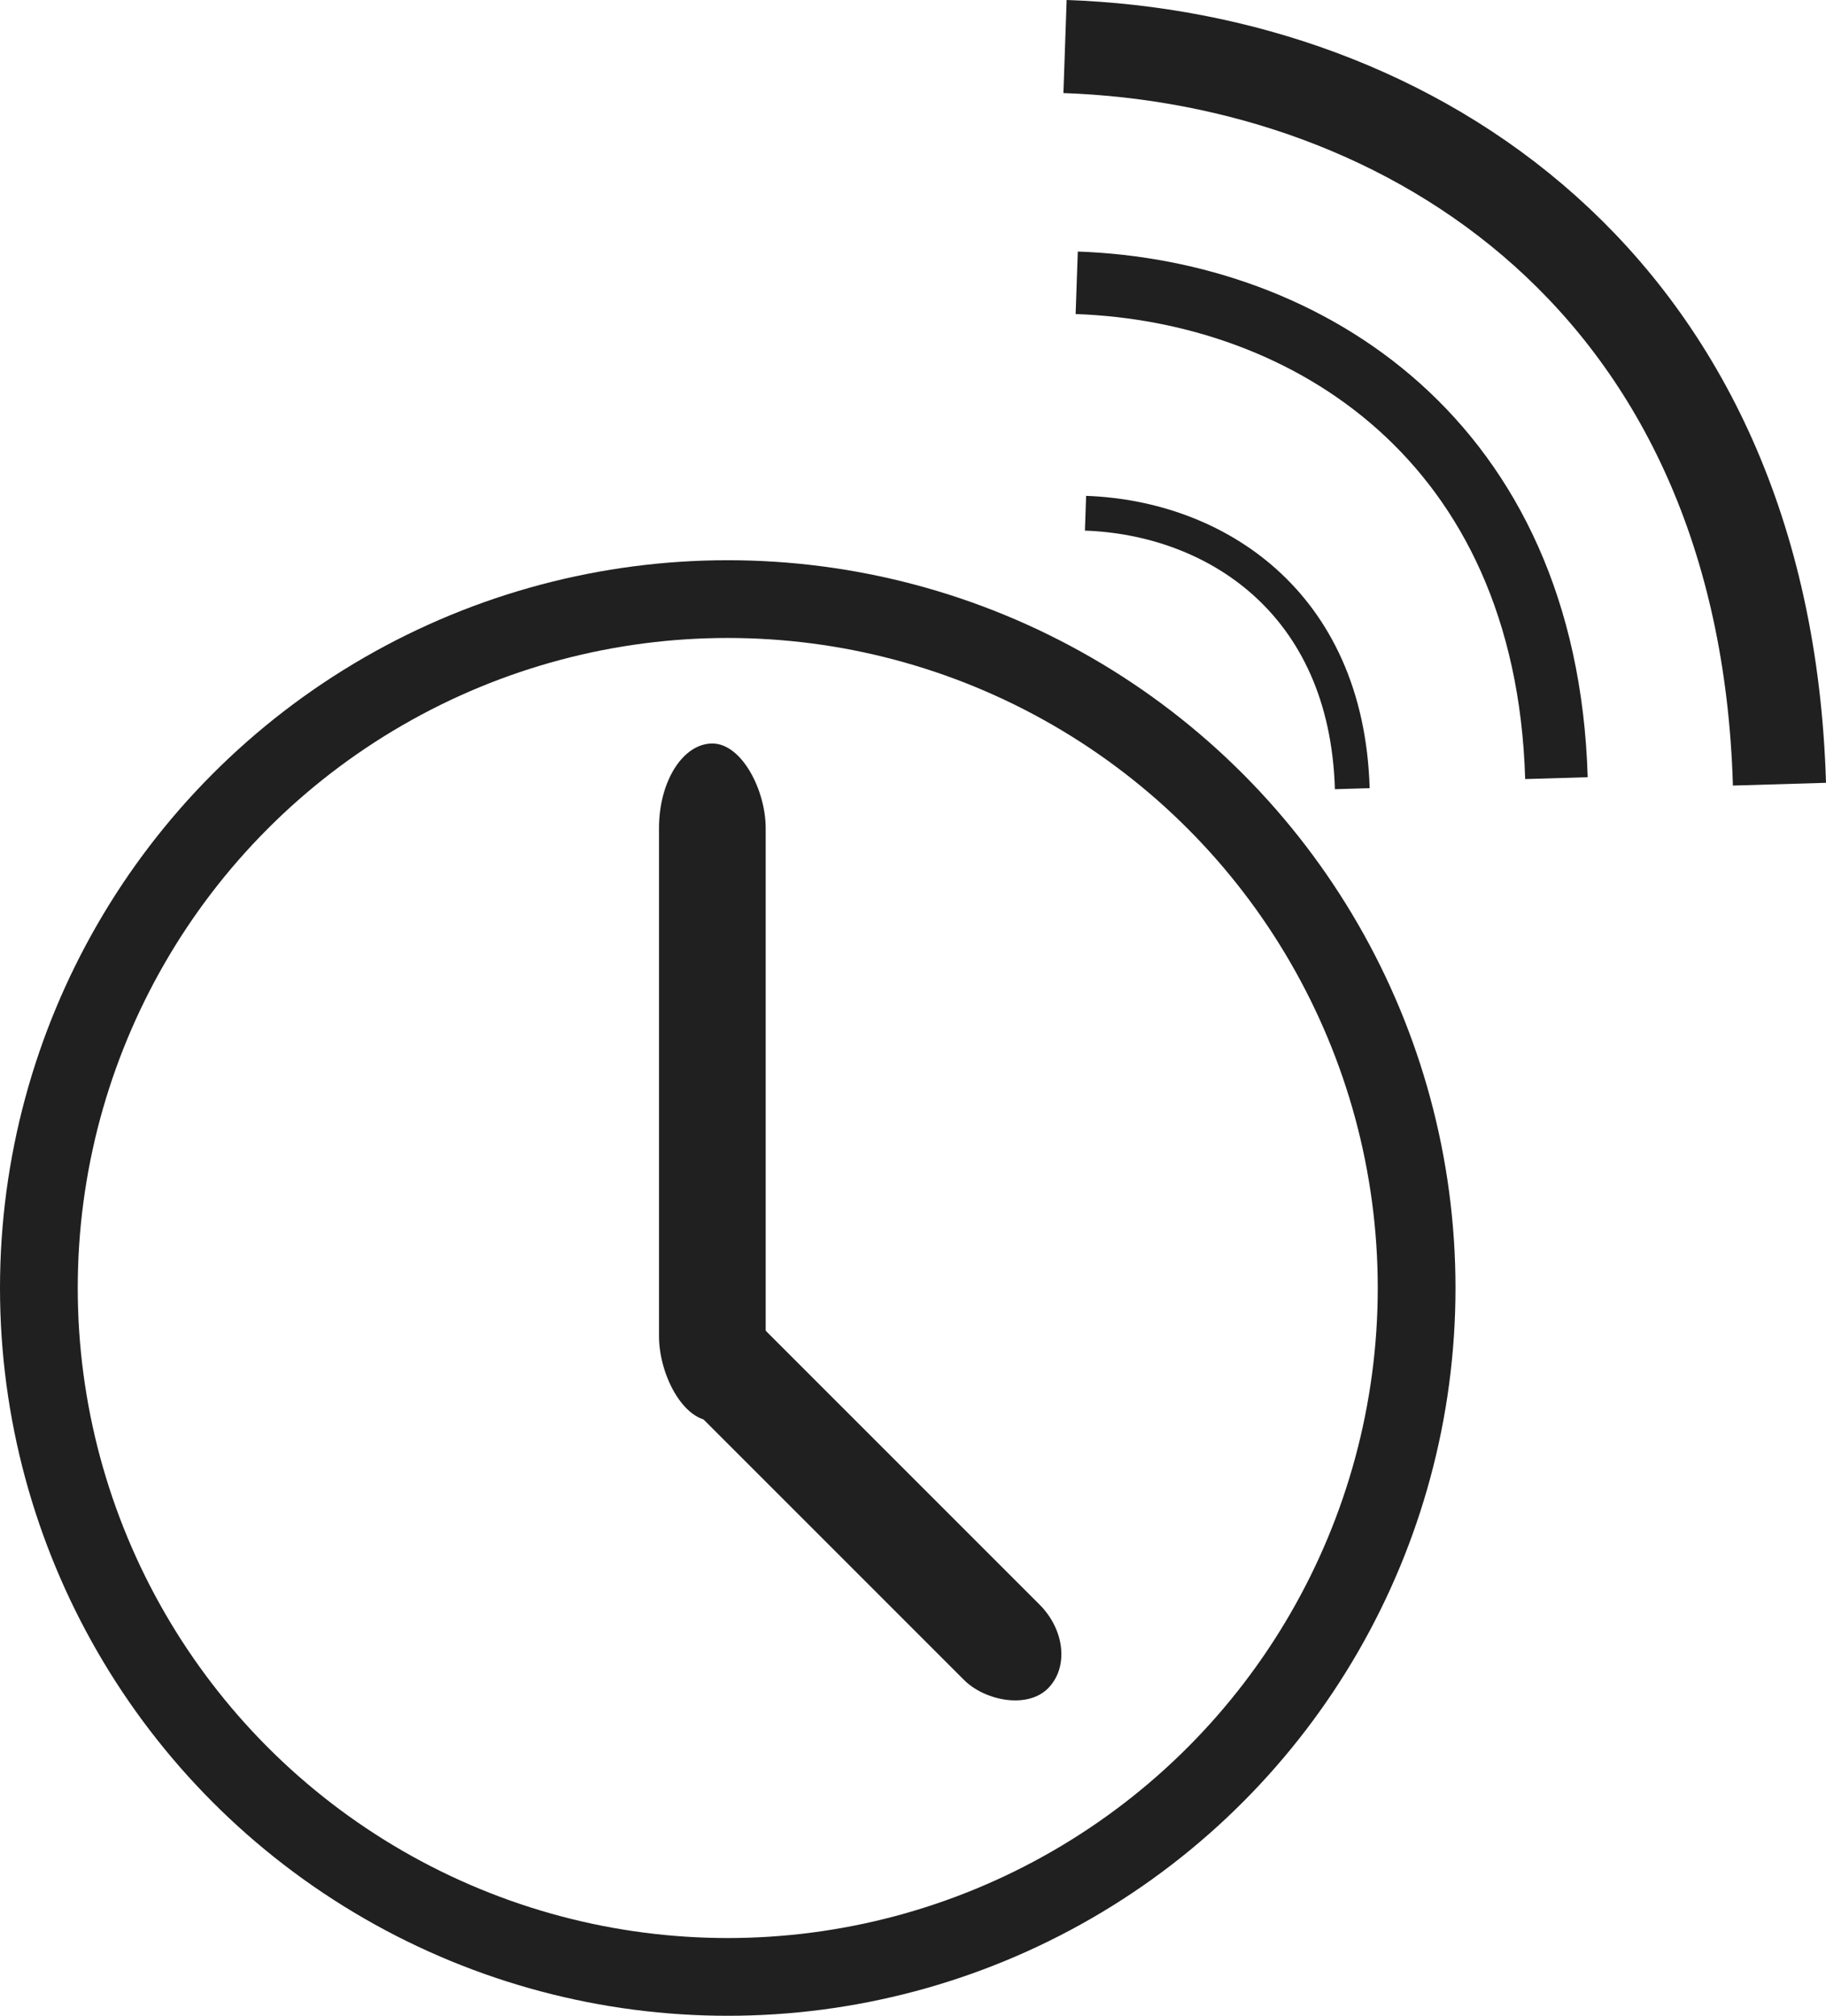<?xml version="1.0" encoding="UTF-8" standalone="no"?>
<svg
   xmlns:dc="http://purl.org/dc/elements/1.1/"
   xmlns:cc="http://creativecommons.org/ns#"
   xmlns:rdf="http://www.w3.org/1999/02/22-rdf-syntax-ns#"
   xmlns:svg="http://www.w3.org/2000/svg"
   xmlns="http://www.w3.org/2000/svg"
   xmlns:sodipodi="http://sodipodi.sourceforge.net/DTD/sodipodi-0.dtd"
   xmlns:inkscape="http://www.inkscape.org/namespaces/inkscape"
   width="397.608"
   height="438.911"
   viewBox="0 0 105.2 116.129"
   version="1.1"
   id="svg8"
   inkscape:version="1.0.2-2 (e86c870879, 2021-01-15)"
   sodipodi:docname="icon.svg">
  <defs
     id="defs2" />
  <sodipodi:namedview
     id="base"
     pagecolor="#ffffff"
     bordercolor="#666666"
     borderopacity="1.0"
     inkscape:pageopacity="0.0"
     inkscape:pageshadow="2"
     inkscape:zoom="0.7"
     inkscape:cx="216.99243"
     inkscape:cy="146.00752"
     inkscape:document-units="mm"
     inkscape:current-layer="layer1"
     inkscape:document-rotation="0"
     showgrid="false"
     inkscape:window-width="958"
     inkscape:window-height="1008"
     inkscape:window-x="953"
     inkscape:window-y="0"
     inkscape:window-maximized="0"
     units="px"
     fit-margin-top="0"
     fit-margin-left="0"
     fit-margin-right="0"
     fit-margin-bottom="0" />
  <g
     inkscape:label="レイヤー 1"
     inkscape:groupmode="layer"
     id="layer1"
     transform="translate(-68.14,-51.513)">
    <circle
       style="fill:none;stroke:#202020;stroke-width:4.479;stroke-miterlimit:4;stroke-dasharray:none;stroke-opacity:1"
       id="path833"
       cx="110.067"
       cy="125.715"
       r="39.688" />
    <rect
       style="fill:#202020;fill-opacity:1;stroke:none;stroke-width:3.415;stroke-miterlimit:4;stroke-dasharray:none;stroke-opacity:1"
       id="rect835"
       width="6.147"
       height="39.021"
       x="106.106"
       y="94.346"
       ry="4.878" />
    <rect
       style="fill:#202020;fill-opacity:1;stroke:none;stroke-width:3;stroke-miterlimit:4;stroke-dasharray:none;stroke-opacity:1"
       id="rect835-3"
       width="6.147"
       height="30.113"
       x="-17.406"
       y="165.966"
       ry="3.764"
       transform="rotate(-45)" />
    <path
       style="fill:none;stroke:#202020;stroke-width:5.365;stroke-linecap:butt;stroke-linejoin:miter;stroke-miterlimit:4;stroke-dasharray:none;stroke-opacity:1"
       d="m 129.499,54.194 c 19.753,0.686 40.302,13.494 41.16,42.496"
       id="path857"
       sodipodi:nodetypes="cc" />
    <path
       style="fill:none;stroke:#202020;stroke-width:3.603;stroke-linecap:butt;stroke-linejoin:miter;stroke-miterlimit:4;stroke-dasharray:none;stroke-opacity:1"
       d="m 130.172,67.805 c 13.264,0.461 27.062,9.061 27.638,28.536"
       id="path857-7"
       sodipodi:nodetypes="cc" />
    <path
       style="fill:none;stroke:#202020;stroke-width:2.003;stroke-linecap:butt;stroke-linejoin:miter;stroke-miterlimit:4;stroke-dasharray:none;stroke-opacity:1"
       d="m 130.679,81.081 c 7.376,0.256 15.049,5.039 15.369,15.868"
       id="path857-7-5"
       sodipodi:nodetypes="cc" />
  </g>
</svg>
